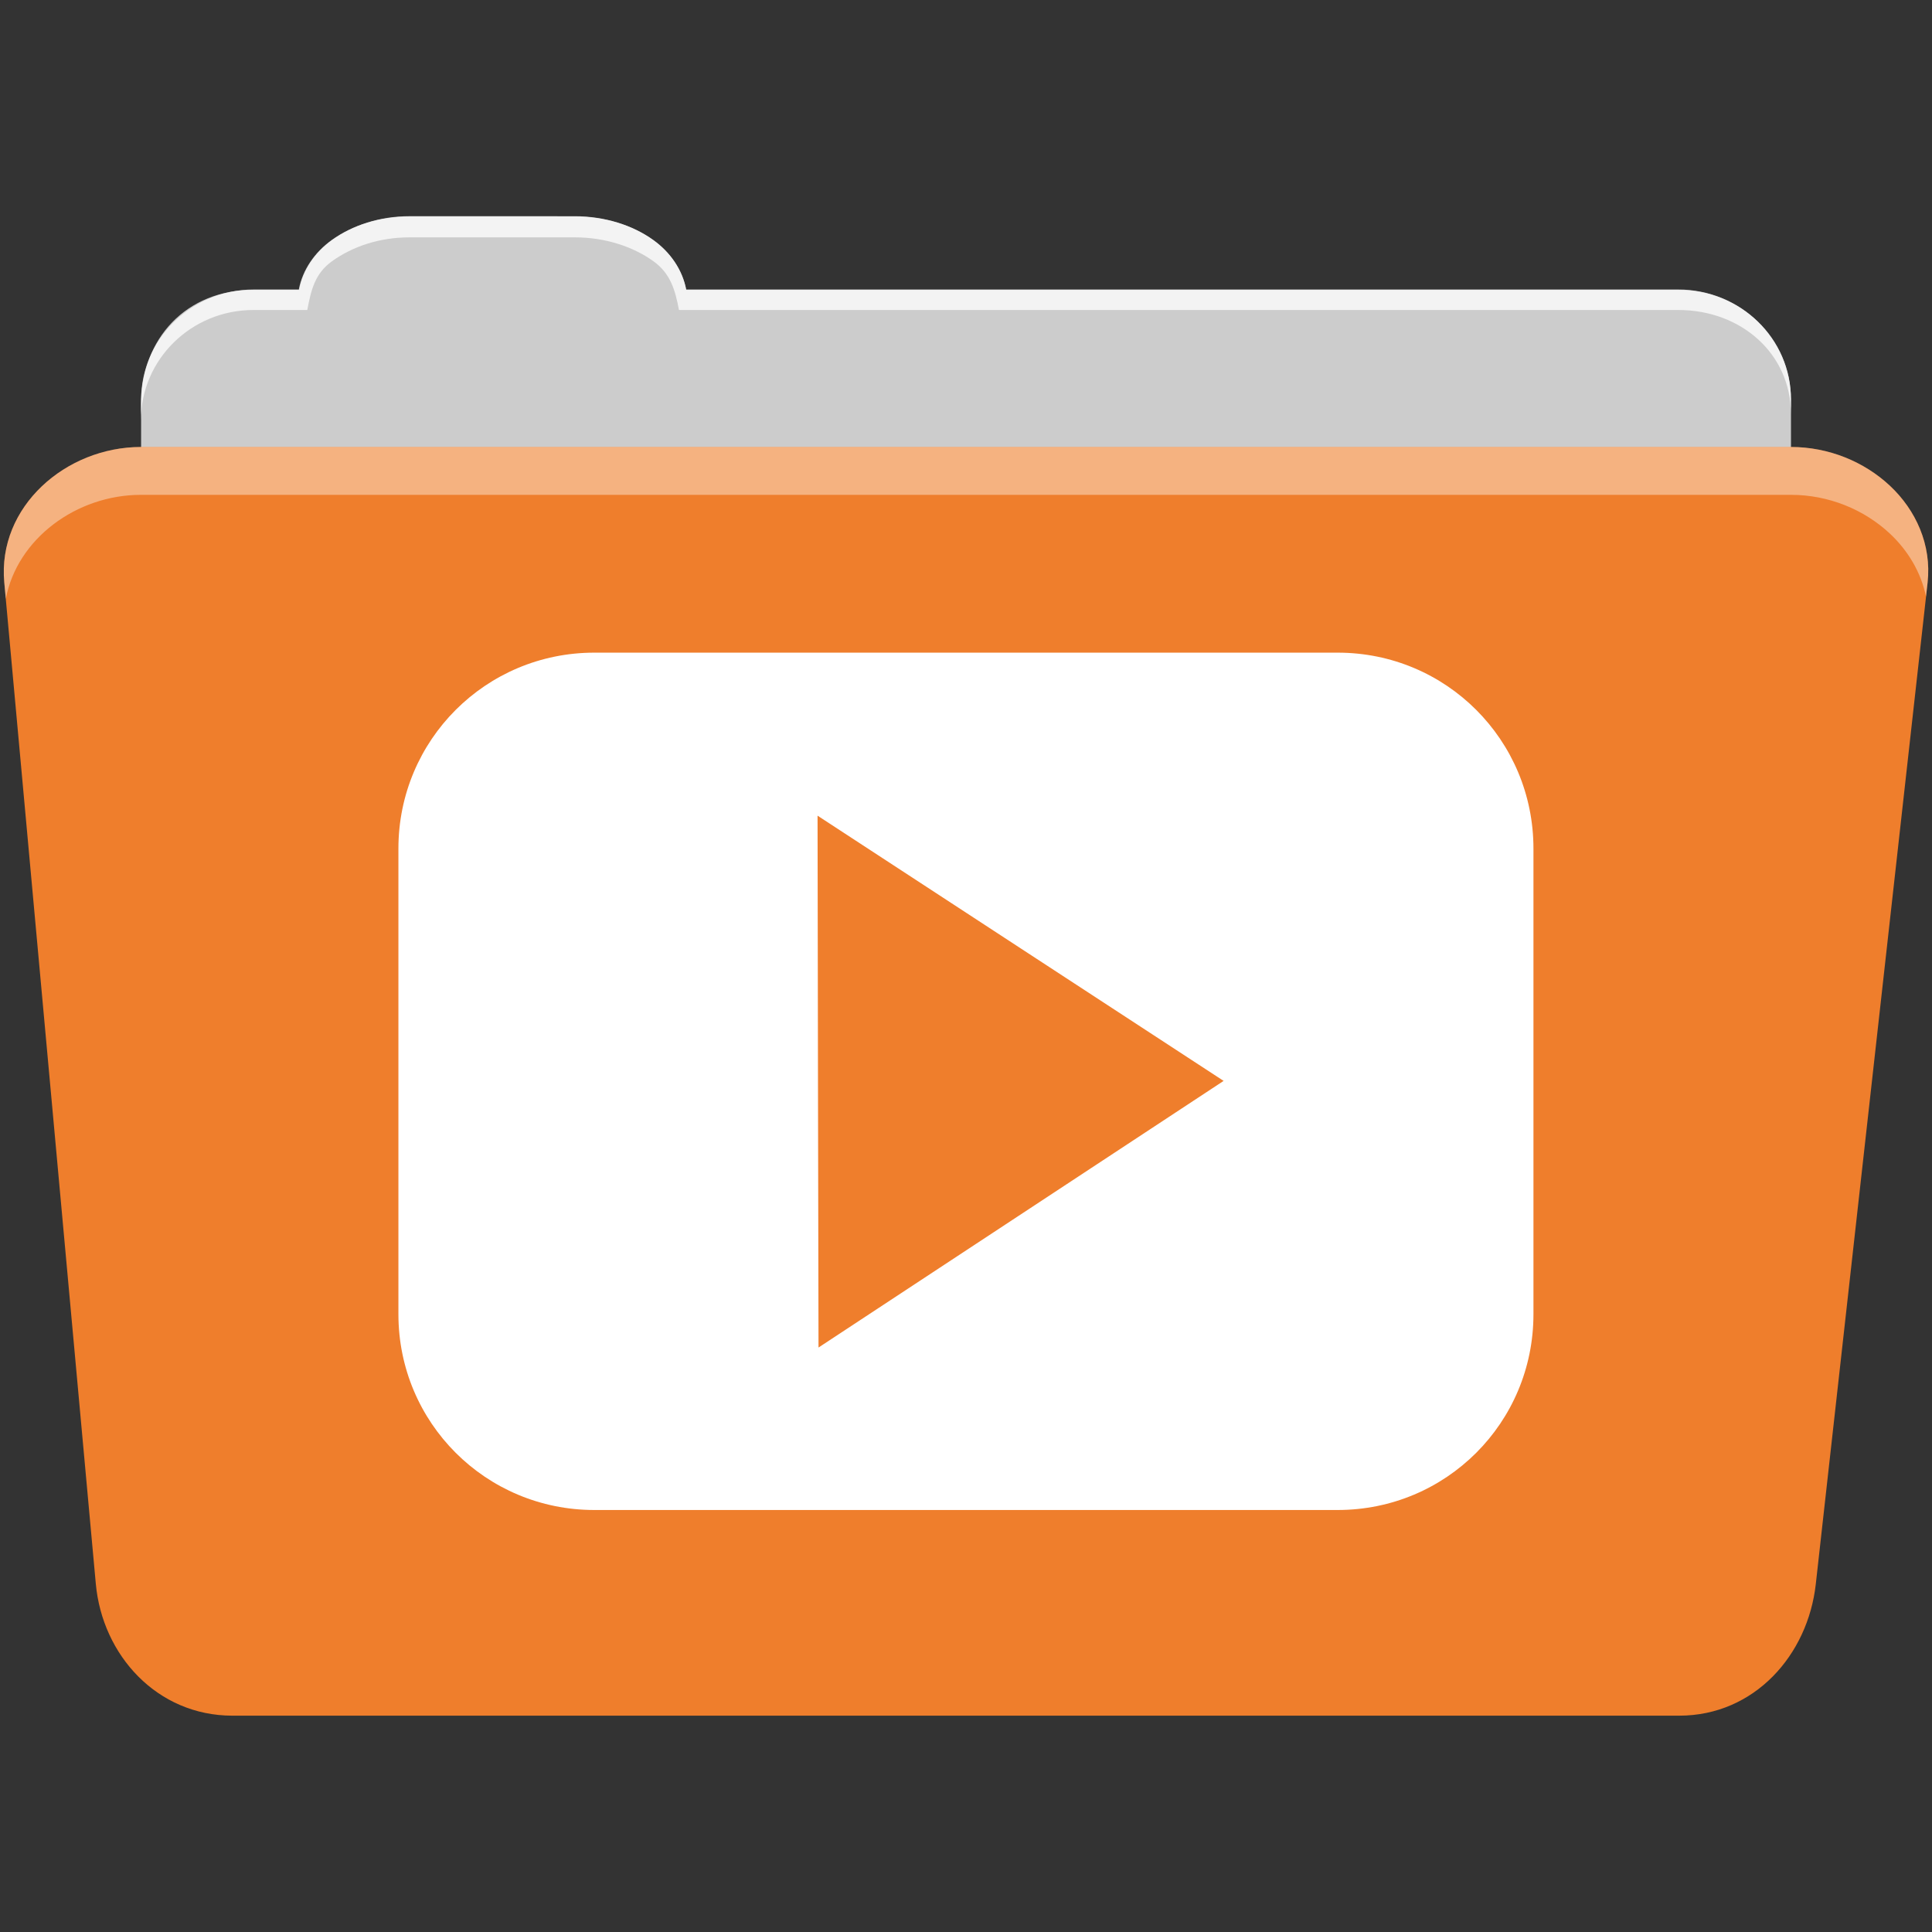 <svg height="512" viewBox="0 0 512 512" width="512" xmlns="http://www.w3.org/2000/svg">
 <rect x="0" y="0" width="512" height="512" fill="#333333" stroke="none"/>
 <path d="m108.631 57.37c-7.963 0-15.228 2.293-20.693 6.22-4.545 3.266-7.751 7.872-8.752 13.13h-11.909c-16.447 0-29.883 13.03-29.883 29.2v66.736c0 16.17 13.436 29.19 29.883 29.19h377.47c16.447 0 29.883-13.03 29.883-29.19v-66.736c0-16.17-13.436-29.2-29.883-29.2h-262.91c-1-5.256-4.208-9.862-8.753-13.13-5.465-3.927-12.73-6.22-20.693-6.22h-43.761" fill="#cccccc" fill-rule="evenodd"/>
 <path d="m37.361 118.46c-19.928 0-38.06 15.818-36.23 35.853l24.26 265.41c1.733 18.966 16.271 34.947 36.2 34.947h383.41c19.933 0 34.1-16.05 36.2-34.853l29.632-265.41c1.123-10.05-3.137-19.263-9.971-25.663-6.833-6.399-16.258-10.284-26.22-10.284h-437.27" fill="#ef7e2c" fill-rule="evenodd"/>
 <path d="m108.551 57.291c-7.963 0-15.11 2.403-20.572 6.33-4.545 3.266-7.702 7.931-8.703 13.187h-12.13c-17.677 0-29.802 12.771-29.802 30.661v3.956c0-16.17 13.355-29.27 29.802-29.27h14.286c1-5.256 2-9.657 6.549-12.923 5.465-3.927 12.609-6.33 20.572-6.33h43.78c7.963 0 15.371 2.403 20.835 6.33 4.545 3.266 5.766 7.668 6.769 12.923h264.88c16.447 0 29.802 11.455 29.802 27.625v-3.956c0-16.17-13.355-29.01-29.802-29.01h-262.95c-1-5.256-4.159-9.921-8.703-13.187-5.465-3.927-12.872-6.33-20.835-6.33z" fill="#ffffff" fill-rule="evenodd" opacity=".764"/>
 <path d="m37.351 118.451c-19.928 0-38.05 15.84-36.22 35.875l.406 4.375c3-15.936 18.732-27.563 35.813-27.563h437.28c9.966 0 19.386 3.882 26.22 10.281 4.736 4.435 8.234 10.208 9.563 16.688l.406-3.688c1.123-10.05-3.134-19.288-9.969-25.688-6.833-6.399-16.252-10.281-26.22-10.281h-437.28" fill="#ffffff" fill-rule="evenodd" opacity=".4"/>
 <path d="m157.501 172.96c-28.755 0-51.917 23.16-51.917 51.917v123.4c0 28.755 23.16 51.889 51.917 51.889h196.99c28.755 0 51.889-23.13 51.889-51.889v-123.4c0-28.755-23.13-51.917-51.889-51.917zm59.16 43.2l53.82 35.16 53.792 35.13-53.678 35.33-53.678 35.33-.142-70.46z" fill="#ffffff" fill-rule="evenodd"/>
</svg>
